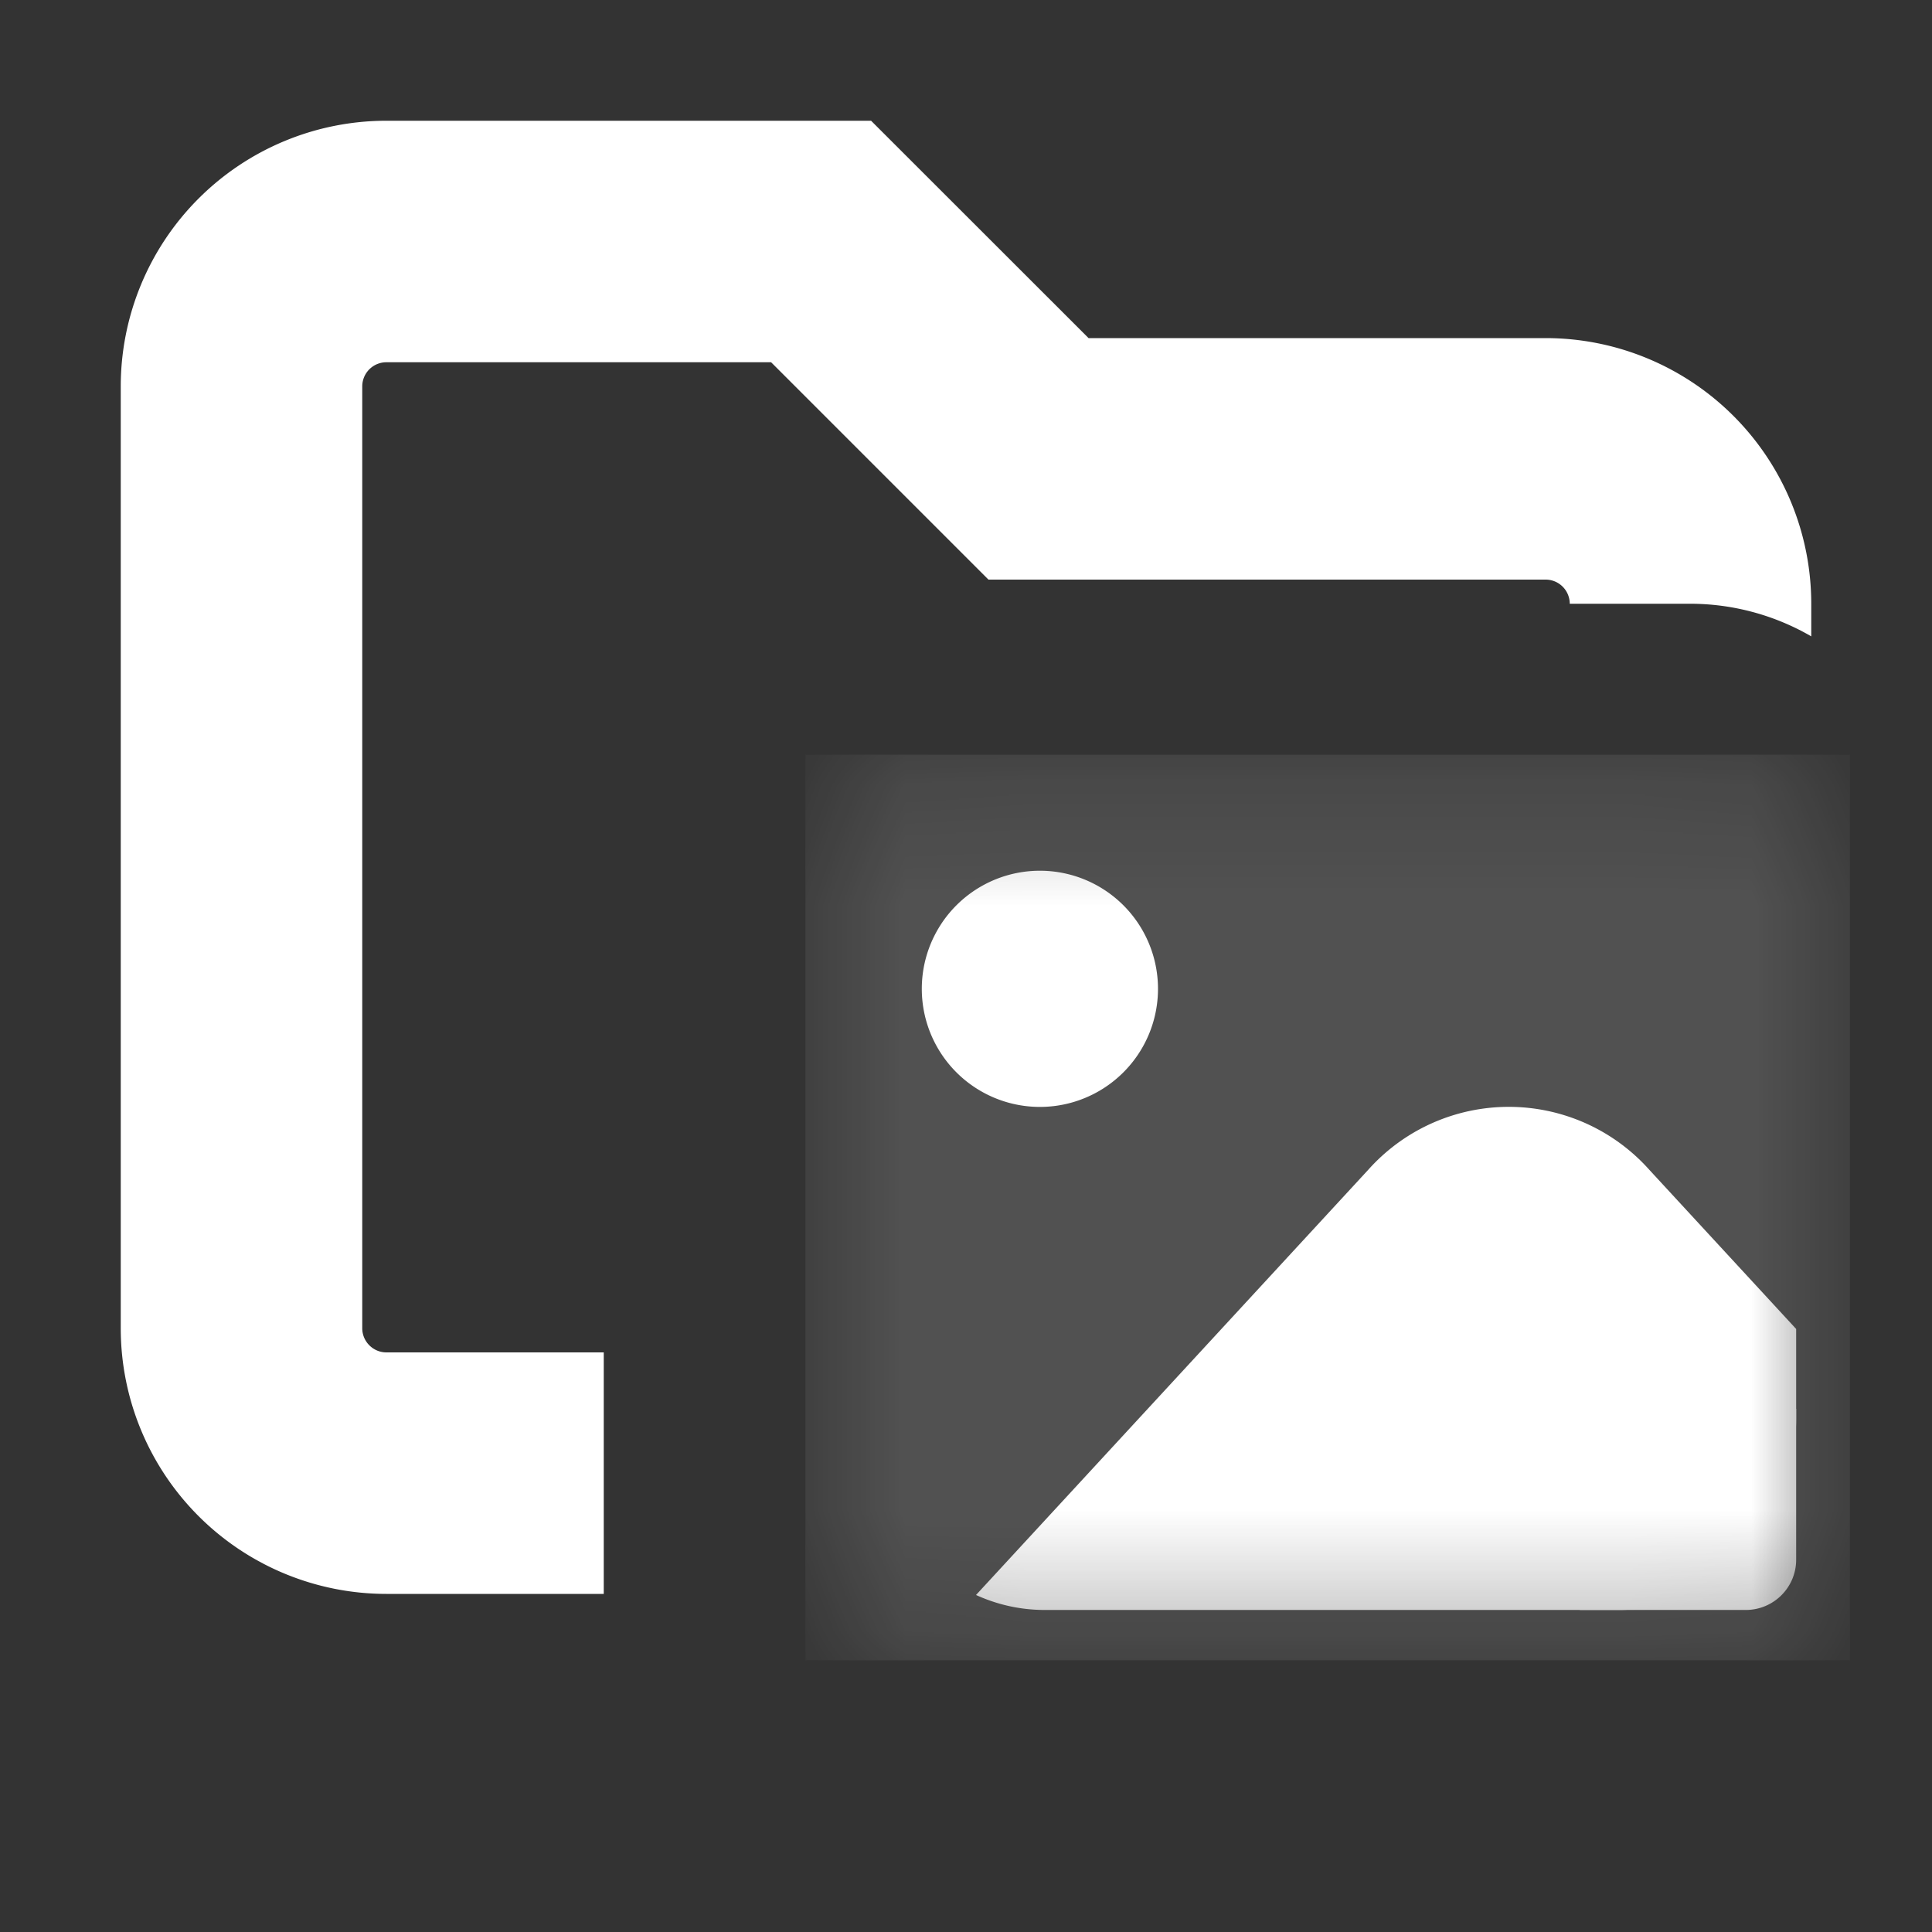 <svg xmlns="http://www.w3.org/2000/svg" width="16" height="16" fill="none" viewBox="0 0 16 16"><rect x="0" y="0" width="16" height="16" fill="#333333" stroke="none"/><path fill="#FFFFFF" d="M9.015 2.8H12.8A2.2 2.2 0 0 1 15 5v.27A2 2 0 0 0 14 5h-1a.2.2 0 0 0-.2-.2H8.186L6.386 3H3.2a.2.2 0 0 0-.2.2V11c0 .11.09.2.2.2H5v2H3.2A2.2 2.2 0 0 1 1 11V3.2A2.2 2.2 0 0 1 3.2 1h4.014z"/><mask id="a" width="10" height="8" x="6" y="6" maskUnits="userSpaceOnUse" style="mask-type:alpha"><rect width="8.65" height="7.5" x="6.67" y="6.25" fill="#00b6c2" rx=".72"/></mask><g fill="#FFFFFF" mask="url(#a)"><path d="M6.67 6.25h8.65v7.5H6.67z" opacity=".15"/><path d="M13.66 9.689a1.56 1.56 0 0 0-2.33 0l-3.247 3.52c.175.08.367.124.569.124h4.759c.809 0 1.464-.71 1.464-1.587v-.74z"/><path d="M13.083 11.667h1.792v1.25c0 .23-.187.416-.417.416h-1.375zm-4.471-2.5a.978.978 0 1 0 0-1.956.978.978 0 0 0 0 1.956"/></g></svg>
